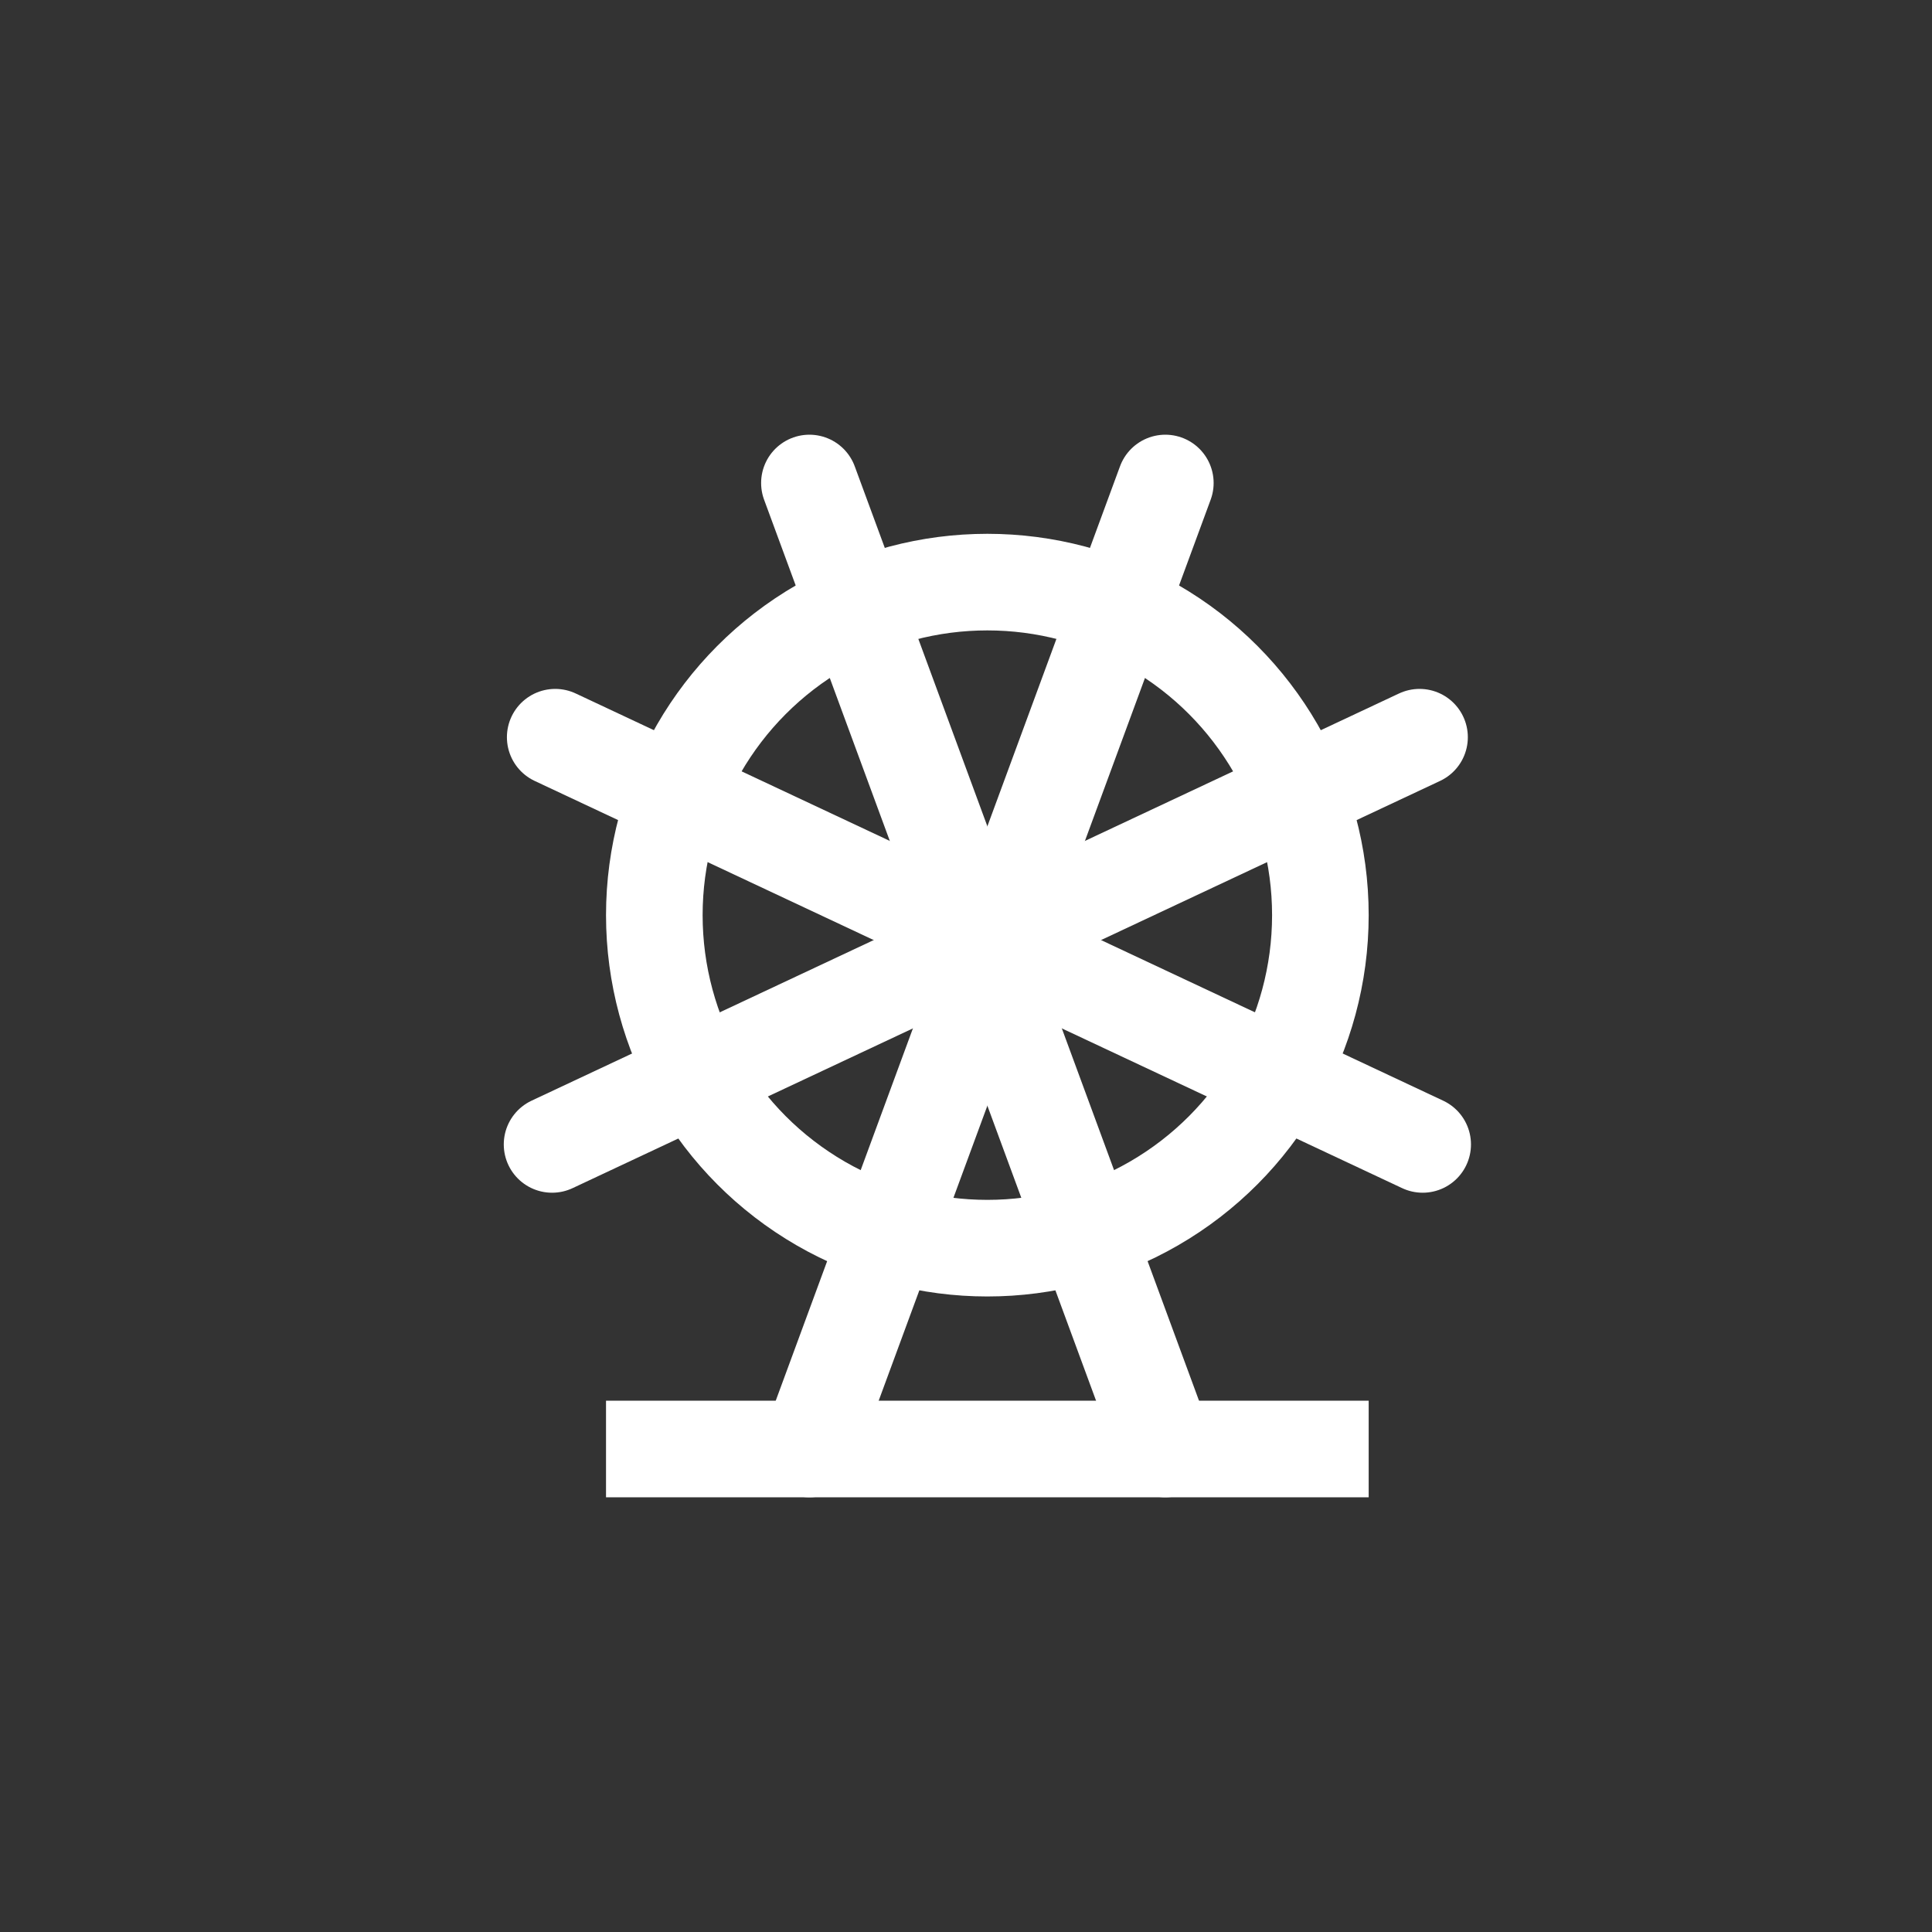 <svg width="40" height="40" viewBox="0 0 40 40" fill="none" xmlns="http://www.w3.org/2000/svg">
<rect x="0" y="0" width="40" height="40" fill="#333333" stroke="none"/>
<path d="M16.758 10L24.127 30" stroke="white" stroke-width="2" stroke-linecap="round"/>
<path d="M24.127 10L16.758 30" stroke="white" stroke-width="2" stroke-linecap="round"/>
<path d="M11.495 15.263L29.455 23.694" stroke="white" stroke-width="2" stroke-linecap="round"/>
<path d="M29.39 15.263L11.43 23.694" stroke="white" stroke-width="2" stroke-linecap="round"/>
<path d="M12.547 30H28.337" stroke="white" stroke-width="2"/>
<circle cx="20.442" cy="18.947" r="6.895" stroke="white" stroke-width="2"/>
</svg>
